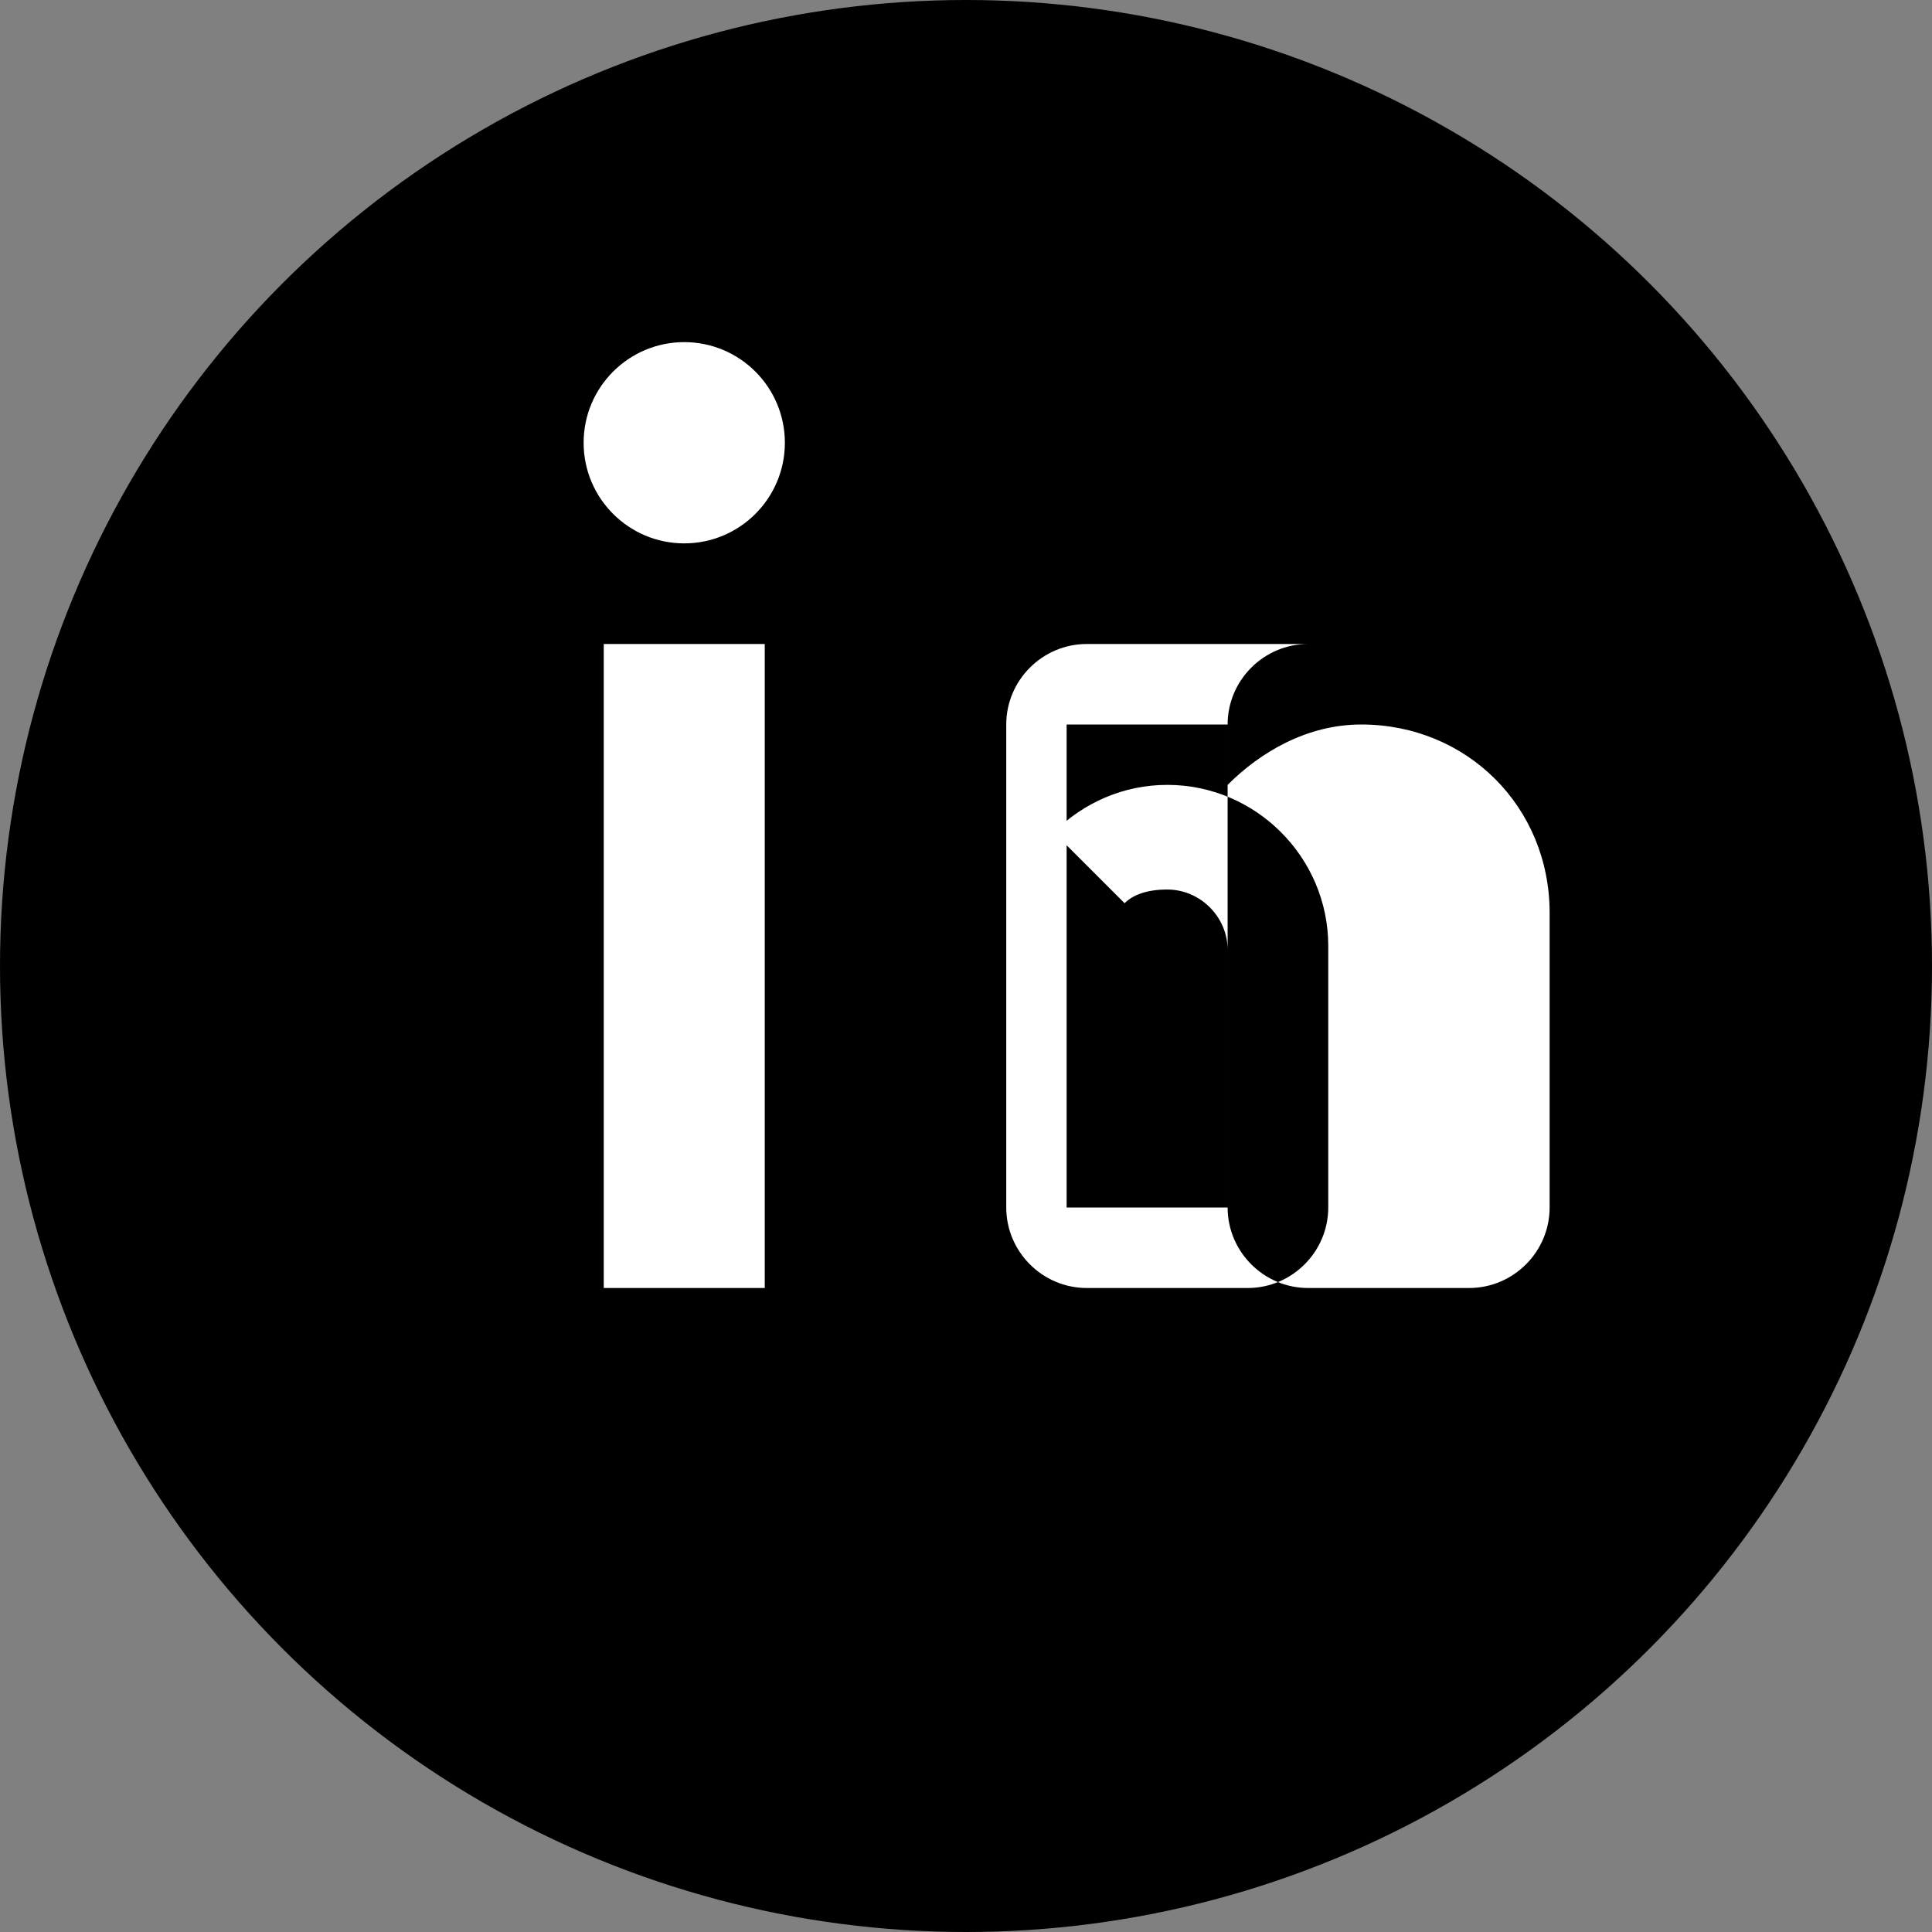 <svg xmlns="http://www.w3.org/2000/svg" viewBox="0 0 24 24" fill="black" width="48px" height="48px">
  <rect x="0" y="0" width="24" height="24" fill="#808080" stroke="none"/>
  <circle cx="12" cy="12" r="12" fill="black" />
  <path d="M9.5 8h-2v8h2V8zm-1-1.25c-.69 0-1.25-.56-1.25-1.25S7.81 4.25 8.5 4.25s1.25.56 1.25 1.25-.56 1.25-1.25 1.25zM15.5 8h-2c-.55 0-1 .45-1 1v6c0 .55.45 1 1 1h2c.55 0 1-.45 1-1v-3.25c0-1.1-.9-2-2-2-.54 0-1.04.22-1.41.59l.88.88c.1-.1.27-.17.53-.17.41 0 .75.34.75.75V15h-2v-6h2v.75c.41-.41.99-.75 1.66-.75 1.31 0 2.34 1.02 2.34 2.34V15c0 .55-.45 1-1 1h-2c-.55 0-1-.45-1-1v-6c0-.55.45-1 1-1z" fill="white" />
</svg>
